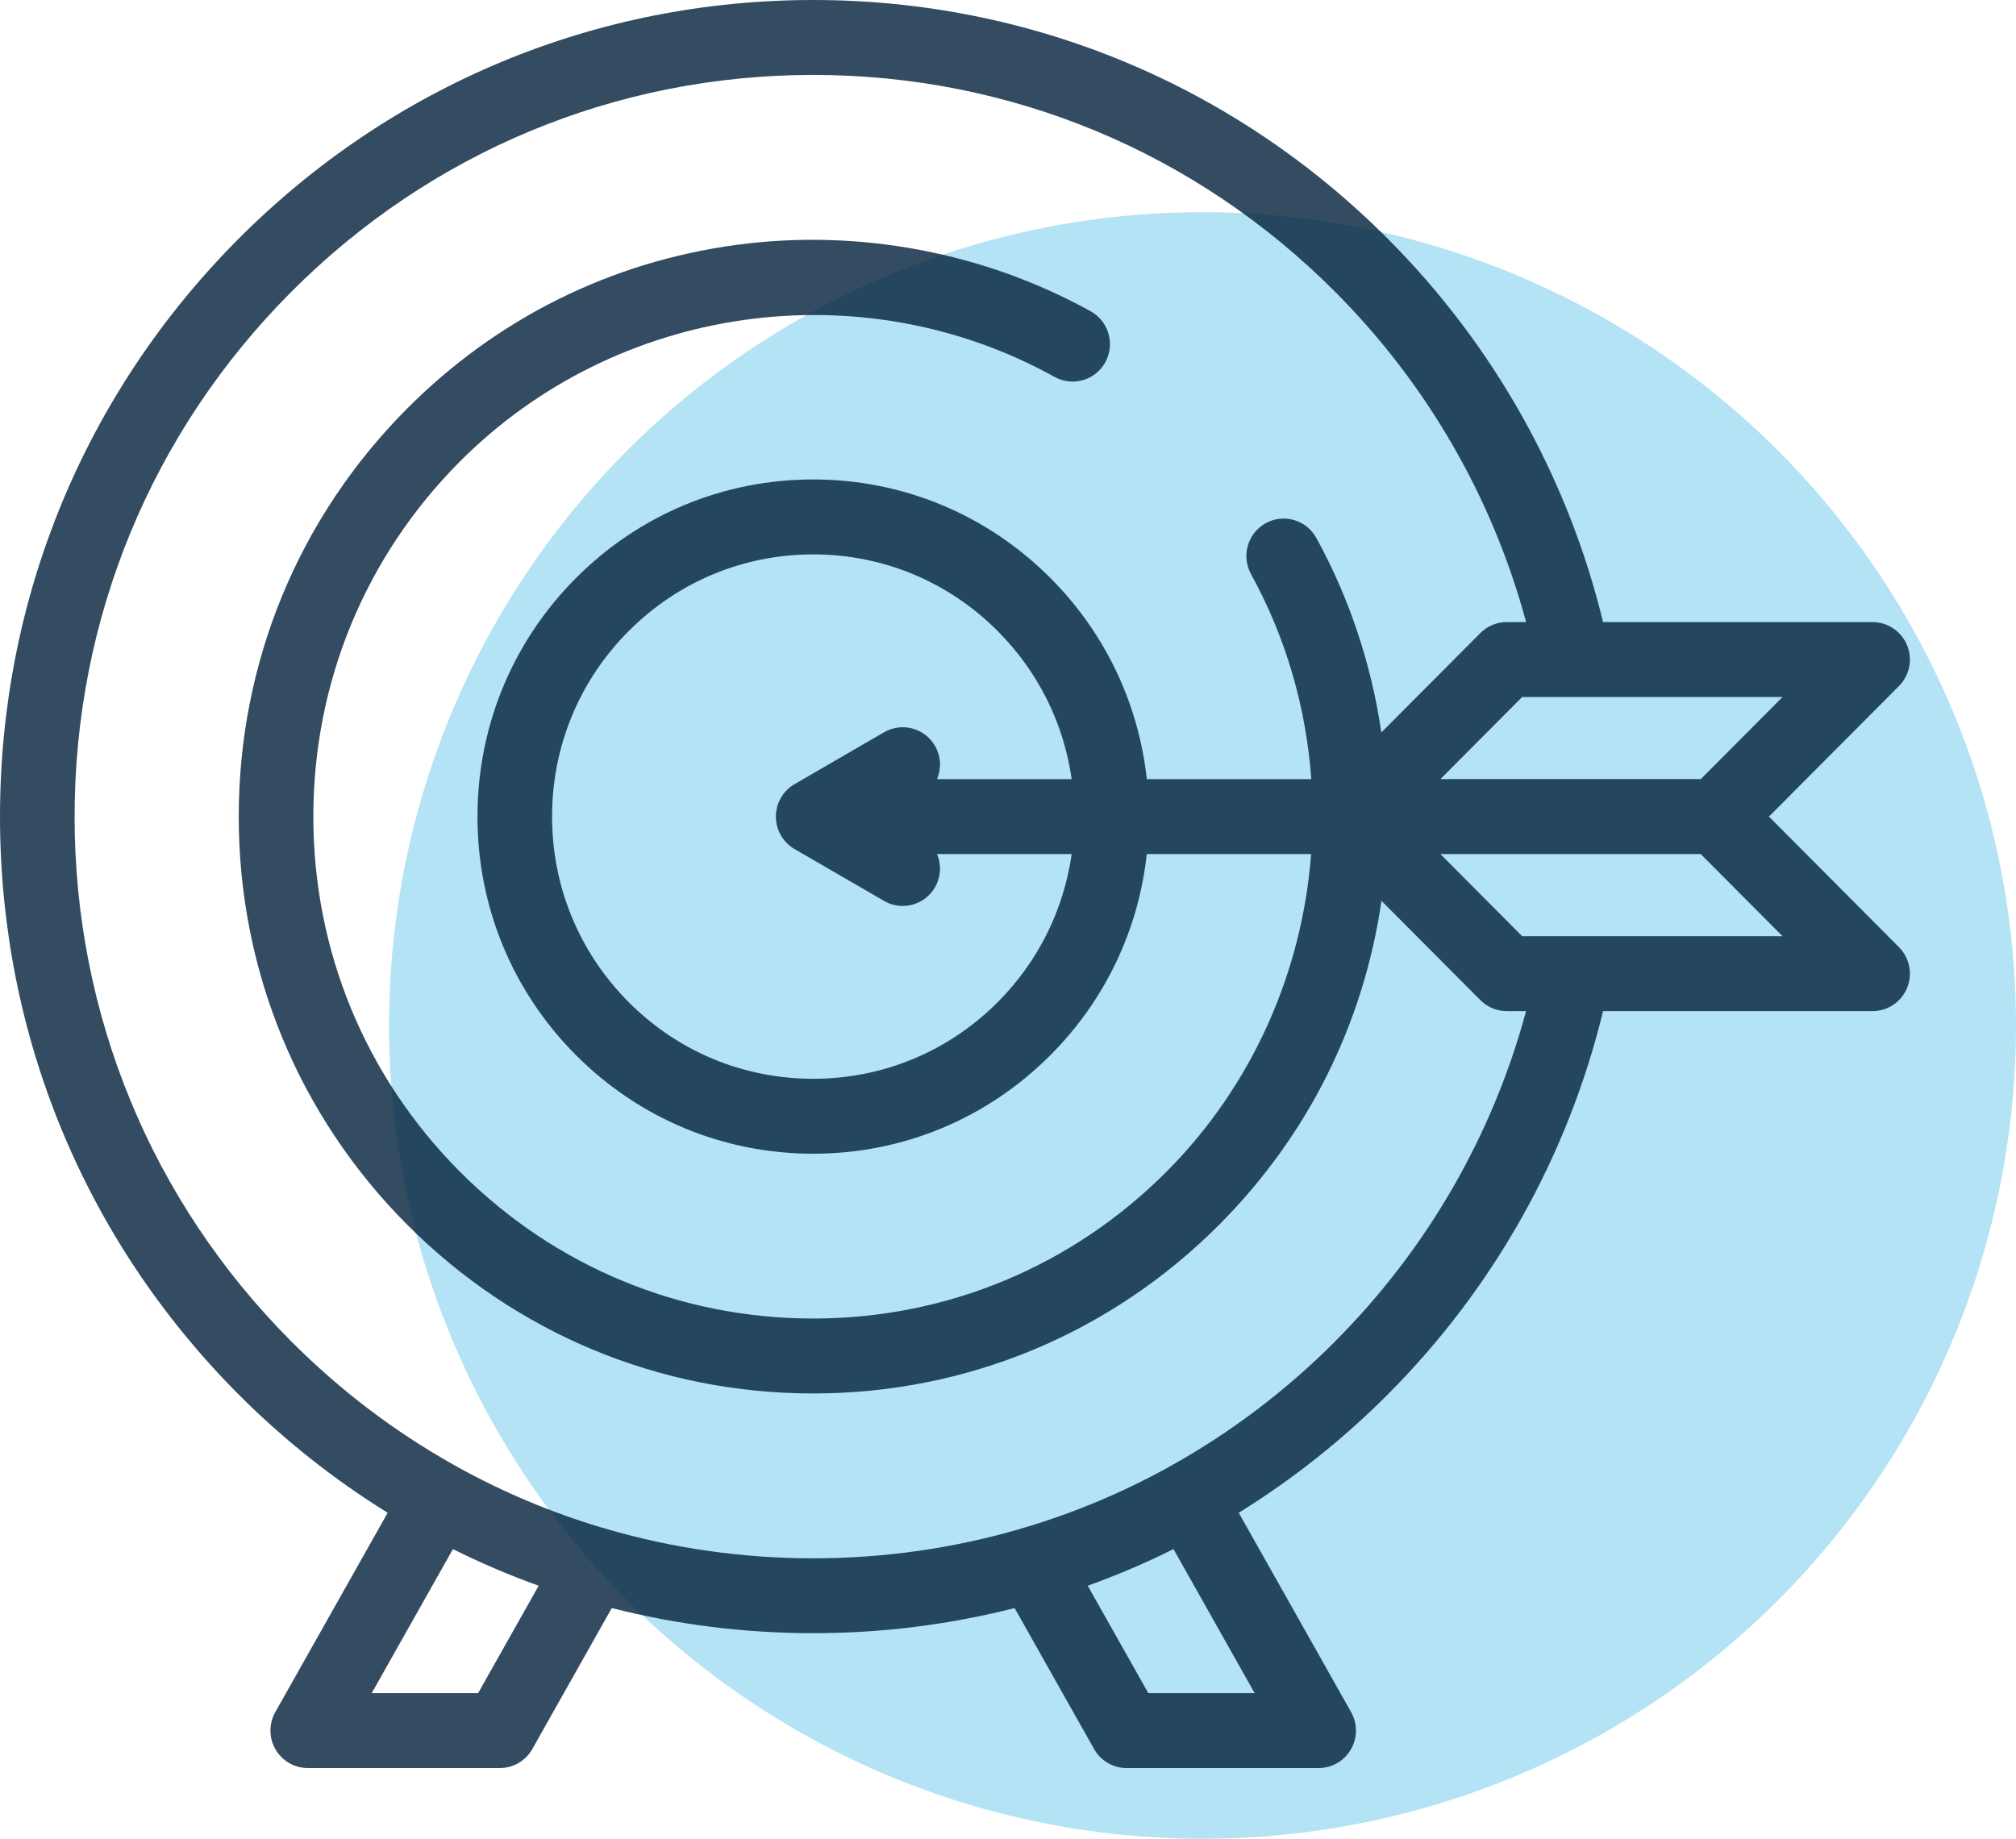 <svg xmlns="http://www.w3.org/2000/svg" width="57" height="52" viewBox="0 0 57 52">
    <g fill="none" fill-rule="evenodd">
        <g>
            <g transform="translate(-1044 -679) translate(1044 679)">
                <circle cx="34" cy="29" r="23" fill="#00A1DE" opacity=".3"/>
                <path fill="#02203A" fill-rule="nonzero" d="M50.015 23.093l3.676-3.692c.302-.303.392-.759.229-1.154-.164-.396-.548-.654-.975-.654h-7.62c-.996-4.096-3.087-7.827-6.075-10.83C34.907 2.404 29.134 0 22.992 0 16.851 0 11.077 2.402 6.734 6.764 2.392 11.126 0 16.924 0 23.094c0 6.168 2.392 11.967 6.734 16.329 1.292 1.297 2.71 2.419 4.227 3.358l-3.178 5.638c-.184.328-.182.73.007 1.055.189.326.536.526.911.526h5.432c.38 0 .73-.205.918-.538l2.246-3.986c1.84.468 3.749.71 5.695.71 1.947 0 3.856-.242 5.695-.71l2.247 3.986c.187.333.538.538.918.538h5.431c.375 0 .722-.2.911-.526.19-.325.192-.727.007-1.055l-3.177-5.638c1.516-.94 2.935-2.061 4.226-3.358 2.987-3 5.079-6.734 6.075-10.829h7.62c.427 0 .811-.258.975-.654.163-.396.073-.851-.229-1.154l-3.676-3.693zm-1.929-1.06h-7.36l2.312-2.322H50.4l-2.313 2.323zM13.518 47.882H10.51l2.296-4.073c.788.392 1.596.738 2.424 1.035l-1.712 3.038zm21.956 0h-3.007l-1.713-3.038c.828-.297 1.637-.643 2.425-1.035l2.295 4.073zm2.285-9.957c-1.394 1.4-2.95 2.576-4.625 3.513-.02.01-.041.02-.062.032-.013.007-.024.015-.036.023-1.285.71-2.64 1.28-4.044 1.7-.056.012-.11.028-.164.049-1.873.544-3.832.827-5.836.827-2.003 0-3.963-.283-5.836-.827-.054-.02-.108-.037-.164-.048-1.404-.421-2.758-.991-4.043-1.7-.013-.009-.024-.017-.037-.024-.02-.012-.041-.021-.062-.032-1.675-.937-3.23-2.113-4.624-3.513-3.944-3.961-6.117-9.228-6.117-14.83 0-5.603 2.173-10.87 6.117-14.832C12.17 4.3 17.414 2.119 22.992 2.119c5.578 0 10.822 2.181 14.767 6.143 2.591 2.603 4.44 5.81 5.389 9.33h-.546c-.28 0-.548.112-.746.31l-2.8 2.812c-.282-1.926-.902-3.798-1.838-5.501-.281-.512-.923-.698-1.433-.416-.51.283-.695.928-.414 1.44 1.002 1.821 1.561 3.801 1.704 5.797h-4.65c-.235-2.146-1.18-4.134-2.72-5.682-1.794-1.8-4.177-2.793-6.713-2.793-2.535 0-4.919.992-6.712 2.793-1.793 1.8-2.78 4.195-2.78 6.741 0 2.547.987 4.941 2.78 6.742 1.793 1.8 4.177 2.792 6.712 2.792 2.536 0 4.92-.992 6.712-2.792 1.542-1.549 2.486-3.537 2.72-5.682h4.646c-.251 3.311-1.642 6.525-4.084 8.978-2.67 2.68-6.219 4.157-9.994 4.157-3.775 0-7.324-1.476-9.993-4.157-2.67-2.682-4.14-6.246-4.14-10.038 0-3.791 1.47-7.356 4.14-10.037 4.428-4.447 11.344-5.433 16.82-2.396.51.282 1.151.096 1.433-.416.281-.512.096-1.156-.414-1.44-3.02-1.674-6.578-2.342-10.016-1.879-3.553.479-6.774 2.08-9.315 4.633C8.44 14.639 6.75 18.736 6.75 23.093c0 4.358 1.69 8.454 4.757 11.536 3.068 3.08 7.147 4.778 11.485 4.778 4.339 0 8.417-1.697 11.485-4.778 2.493-2.504 4.074-5.665 4.583-9.153l2.796 2.808c.198.198.466.31.746.31h.546c-.95 3.52-2.799 6.728-5.39 9.33zM26.437 21.096c-.291-.507-.936-.68-1.44-.388l-2.532 1.468c-.327.189-.528.539-.528.917 0 .379.201.728.528.918l2.531 1.467c.166.097.347.142.526.142.365 0 .72-.19.915-.53.17-.297.18-.643.058-.937H30.3c-.224 1.578-.945 3.036-2.087 4.184-1.395 1.4-3.249 2.171-5.22 2.171-1.973 0-3.827-.77-5.221-2.171-1.395-1.401-2.163-3.263-2.163-5.244 0-1.98.768-3.843 2.163-5.243 1.394-1.4 3.248-2.172 5.22-2.172 1.972 0 3.826.771 5.22 2.172 1.143 1.147 1.864 2.605 2.088 4.184h-3.805c.123-.295.113-.64-.058-.938zm16.601 5.38l-2.312-2.323h7.36l2.313 2.322h-7.36z" opacity=".8"/>
            </g>
        </g>
    </g>
</svg>
